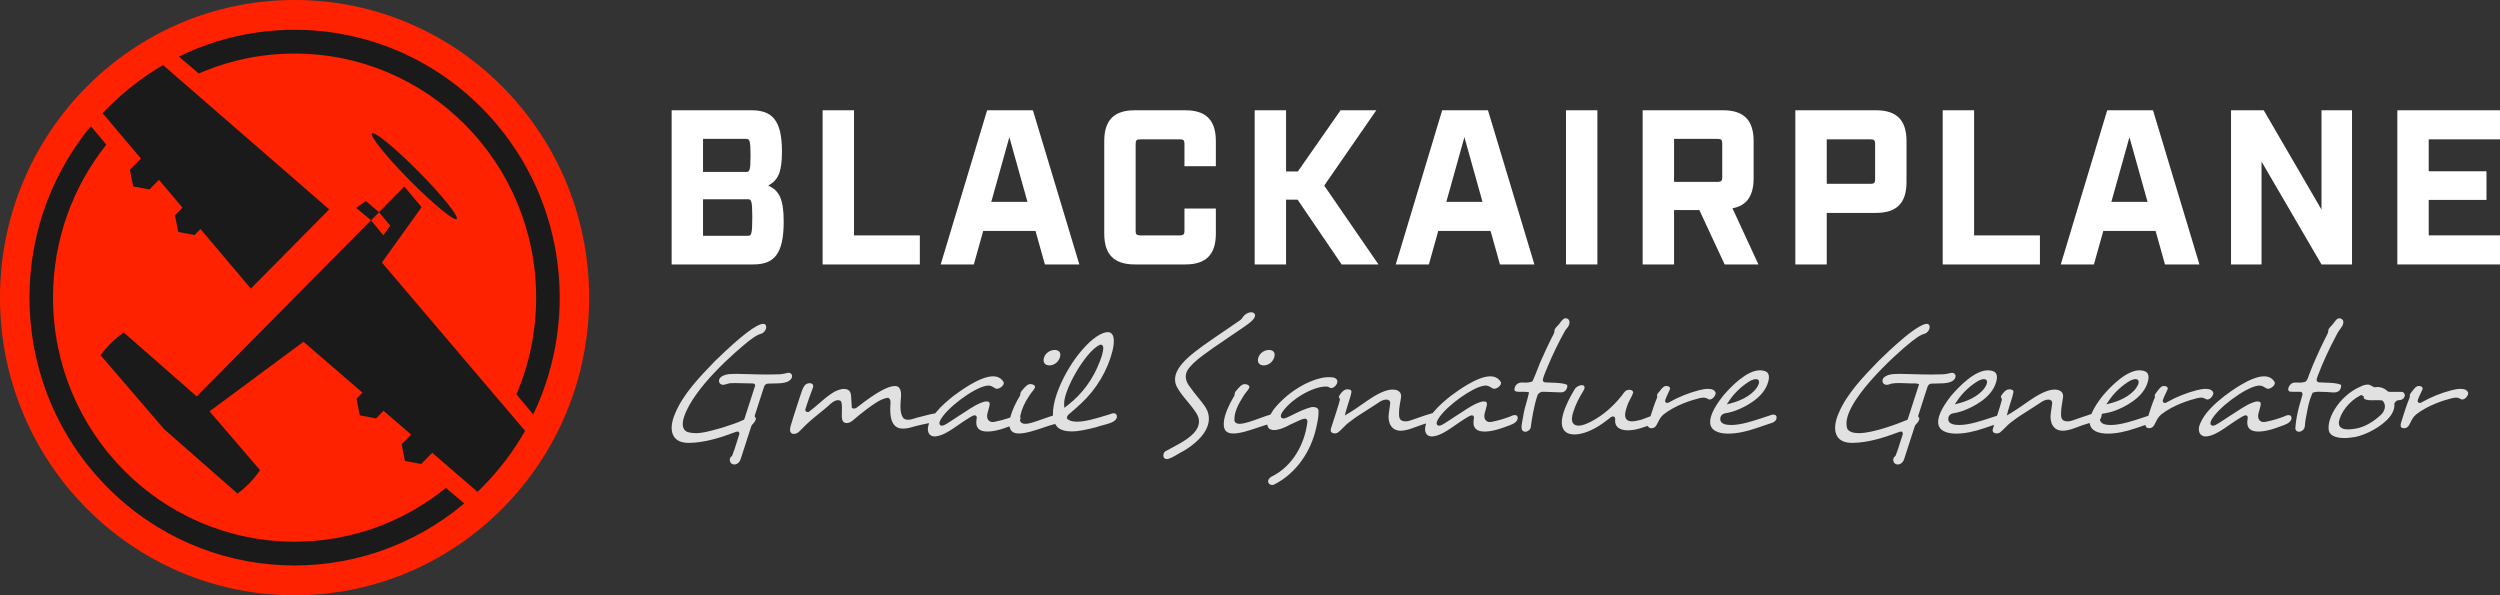 <?xml version="1.0" encoding="UTF-8"?><svg id="a" xmlns="http://www.w3.org/2000/svg" width="336" height="80" xmlns:xlink="http://www.w3.org/1999/xlink" viewBox="0 0 336 80"><rect x="0" y="0" width="336" height="80" fill="#333333" stroke="none"/><defs><clipPath id="b"><rect width="79.183" height="80" style="fill:none; stroke-width:0px;"/></clipPath></defs><g style="clip-path:url(#b);"><path d="m39.591,80c21.866,0,39.591-17.909,39.591-40S61.456,0,39.591,0-.001,17.909-.001,40s17.726,40,39.591,40Z" style="fill:#f20; stroke-width:0px;"/><path d="m64.788,14.541C53.767,3.406,37.32,1.094,24.039,7.6l2.677,2.281c3.948-1.725,8.301-2.681,12.876-2.681,17.93,0,32.466,14.685,32.466,32.801,0,4.619-.945,9.015-2.65,13.001l2.257,2.703c6.439-13.417,4.145-30.028-6.876-41.163Zm-50.496,4.903c-4.483,5.624-7.166,12.774-7.166,20.557,0,18.115,14.535,32.801,32.466,32.801,7.7,0,14.773-2.708,20.339-7.233l2.46,2.094c-13.996,11.806-34.851,11.076-47.997-2.206C1.247,52.175.525,31.099,12.216,16.959l2.076,2.485Zm3.166,3.367l.442,2.241,2.183.412,1.281-1.294,3.167,3.747-1.013,1.024.442,2.241,2.183.412.804-.812,6.765,8.006,10.538-10.647L21.918,8.746c-2.667,1.547-5.176,3.47-7.452,5.77-.227.229-.454.465-.675.7l5.153,6.094-1.485,1.5Zm30.418,5.136l1.984,1.658-23.42,23.672-1.974-1.729-7.831-6.864c-.64.447-1.252.959-1.822,1.529-.477.482-.914.994-1.298,1.529l8.553,9.947.006.006.006.006,9.845,8.641c.53-.394,1.036-.829,1.514-1.312.571-.576,1.071-1.194,1.514-1.841l-6.789-7.906,12.64-9.359-.012.012,7.924,6.835-.803.812.442,2.241,2.183.412,1.013-1.024,3.709,3.2-1.281,1.294.442,2.241,2.183.412,1.49-1.506,6.084,5.253c.233-.224.46-.447.687-.676,2.277-2.3,4.175-4.835,5.706-7.523l-19.242-22.623,5.333-7.441-2.306-2.759-.006-.006-.006-.006-3.409,3.445-1.78-1.504-1.281.935Zm3.64,3.677l-1.642-2.012,1.071-1.082,1.496,1.8-.926,1.294Zm4.752-8.548c3.15,3.176,5.438,6.024,5.112,6.353s-3.138-1.982-6.288-5.165c-3.15-3.176-5.438-6.024-5.112-6.353.326-.329,3.138,1.982,6.288,5.165Z" style="fill:#1a1a1a; fill-rule:evenodd; stroke-width:0px;"/></g><path d="m90.269,35.54V14.82h10.723c2.783,0,4.102,1.332,4.102,5.535,0,2.782-.498,3.848-1.846,4.588,1.465.651,2.08,1.806,2.08,4.825,0,4.44-1.318,5.772-4.102,5.772h-10.957Zm4.219-12.432h5.801c.439,0,.586-.148.586-2.22s-.146-2.22-.586-2.22h-5.801v4.44Zm0,8.584h6.035c.439,0,.586-.148.586-2.457s-.146-2.457-.586-2.457h-6.035v4.914Z" style="fill:#fff; stroke-width:0px;"/><path d="m110.559,35.54V14.82h4.219v16.813h8.848v3.907h-13.067Z" style="fill:#fff; stroke-width:0px;"/><path d="m140.434,35.54l-1.26-4.499h-7.031l-1.26,4.499h-4.453l6.24-20.72h6.153l6.24,20.72h-4.629Zm-7.207-8.406h4.863l-2.432-8.702-2.432,8.702Z" style="fill:#fff; stroke-width:0px;"/><path d="m152.513,35.54c-2.783,0-4.102-1.332-4.102-4.144v-12.432c0-2.812,1.318-4.144,4.102-4.144h6.796c2.784,0,4.102,1.332,4.102,4.144v3.374h-4.219v-3.019c0-.444-.146-.592-.586-.592h-5.39c-.439,0-.586.148-.586.592v11.722c0,.444.146.592.586.592h5.39c.44,0,.586-.148.586-.592v-3.019h4.219v3.374c0,2.812-1.318,4.144-4.102,4.144h-6.796Z" style="fill:#fff; stroke-width:0px;"/><path d="m168.628,35.54V14.82h4.219v8.229h1.582l5.742-8.229h4.805l-7.001,10.123,7.294,10.597h-4.951l-5.918-8.702h-1.554v8.702h-4.219Z" style="fill:#fff; stroke-width:0px;"/><path d="m201.593,35.54l-1.261-4.499h-7.031l-1.259,4.499h-4.453l6.24-20.72h6.153l6.241,20.72h-4.629Zm-7.207-8.406h4.863l-2.433-8.702-2.431,8.702Z" style="fill:#fff; stroke-width:0px;"/><path d="m210.47,35.54V14.82h4.219v20.72h-4.219Z" style="fill:#fff; stroke-width:0px;"/><path d="m232.845,27.992l3.487,7.548h-4.542l-3.399-7.311h-3.399v7.311h-4.219V14.82h10.812c2.782,0,4.102,1.332,4.102,4.144v5.002c0,2.338-.909,3.67-2.843,4.026Zm-7.852-3.552h5.89c.439,0,.586-.148.586-.592v-4.588c0-.444-.147-.592-.586-.592h-5.89v5.772Z" style="fill:#fff; stroke-width:0px;"/><path d="m241.294,35.54V14.82h10.84c2.784,0,4.102,1.332,4.102,4.144v5.506c0,2.812-1.318,4.144-4.102,4.144h-6.621v6.926h-4.219Zm4.219-10.834h5.918c.44,0,.586-.148.586-.592v-4.795c0-.444-.146-.592-.586-.592h-5.918v5.979Z" style="fill:#fff; stroke-width:0px;"/><path d="m261.099,35.54V14.82h4.219v16.813h8.848v3.907h-13.067Z" style="fill:#fff; stroke-width:0px;"/><path d="m290.973,35.54l-1.259-4.499h-7.031l-1.261,4.499h-4.453l6.241-20.72h6.153l6.24,20.72h-4.629Zm-7.207-8.406h4.863l-2.431-8.702-2.432,8.702Z" style="fill:#fff; stroke-width:0px;"/><path d="m299.85,35.54V14.82h4.395l7.765,13.35v-13.35h4.102v20.72h-4.102l-8.058-13.823v13.823h-4.102Z" style="fill:#fff; stroke-width:0px;"/><path d="m322.202,35.54V14.82h13.798v3.907h-9.58v4.292h7.763v3.848h-7.763v4.766h9.58v3.907h-13.798Z" style="fill:#fff; stroke-width:0px;"/><g style="opacity:.85;"><path d="m98.686,62.427c-.312,0-.536-.195-.597-.521-.04-.188.043-.42.192-.545l.099-.083.047-.11c.208-.482.382-1.052.551-1.603.108-.353.21-.687.316-.984l.033-.099c.033-.095.082-.239.003-.359l-.069-.106-.168-.008c-.093,0-.183.031-.268.064-1.886.71-4.104,1.437-6.248,1.45-1.018,0-1.698-.311-2.049-.924-.407-.712-.333-1.788.206-3.029,1.057-2.593,3.338-4.953,5.35-7.034l.126-.122c3.343-3.246,5.491-4.893,6.385-4.893.06,0,.109.009.152.027.203.091.23.302.228.42-.004.22-.113.461-.283.629l-.021.02-.019.023c-.109.132-.291.198-.578.292l-.149.049-.032.016c-.428.214-.82.508-1.198.793l-.161.121c-1.7,1.383-7.285,6.158-8.607,10.143-.34,1.051-.155,1.787.505,2.022.344.097.686.141,1.063.141.913,0,1.857-.261,2.857-.539.203-.056.408-.113.617-.169l.419-.134c.837-.268,1.628-.521,2.416-.886l.207-.096.072-.201c.094-.263,1.314-4.037,1.388-4.296l.028-.097-.026-.082c-.054-.171-.237-.179-.297-.182l-.062-0c-.351,0-.727-.012-1.109-.023-.401-.012-.808-.025-1.199-.025-.237,0-.469.004-.69.017l-.033.002-.034.007c-.116.026-.237.062-.358.098-.194.058-.376.113-.521.113-.052,0-.097-.007-.137-.022-.339-.095-.437-.374-.393-.611.025-.135.122-.389.489-.566.508-.256,1.005-.261,1.532-.267.128-.001.256-.003.384-.008.551.008,1.123.024,1.697.041.797.023,1.62.046,2.437.046.481,0,.917-.008,1.336-.024l.032.001c.479,0,.952-.103,1.351-.204.014-.002.051-.006.087-.006.163,0,.312.076.398.204.08.118.097.263.05.41l-.012.039c-.314.718-1.322.781-2.509.786-.238.001-.456.002-.638.015l-.107.006-.02.003c-.168.028-.39.157-.463.431l-.224.691c-.136.424-.311.965-.477,1.477-.308.95-.499,1.538-.53,1.656l-.029.112.042.087c.019.039.044.077.071.117.024.036.062.09.059.114-.013.245-.216.536-.401.713-.152.15-.201.249-.236.371-.003.012-.007.027-.015.047-.237.733-1.378,4.261-1.378,4.261-.079.266-.213.474-.39.611-.147.113-.321.175-.491.175h0Z" style="fill:#fff; stroke-width:0px;"/><path d="m141.039,49.109c-.518,0-.942-.326-.724-1.056.239-.696.91-1.02,1.431-1.02.466,0,.931.259.706.991l-.011.035c-.249.723-.884,1.05-1.402,1.05h0Z" style="fill:#fff; stroke-width:0px;"/><path d="m125.613,58.659c-.79,0-1.031-.712-.857-1.383l.107-.41-.43.088c-.562.115-1.048.227-1.445.334-.476.149-1.062.314-1.523.314-.03,0-.059-.001-.087-.002l-.079 0c-1.548,0-1.74-1.746-1.629-3.21 0-.066.003-.11.006-.155.014-.224.035-.563-.229-.725l-.087-.054-.122.02c-.874.141-1.816.833-2.573,1.389l-.229.168c-.619.469-1.279,1.005-1.869,1.516-.223.192-.514.308-.777.308-.032,0-.064-.002-.095-.005-.567-.077-.585-.636-.548-1.548.019-.465.039-.946-.094-1.314l-.027-.074-.067-.041c-.099-.061-.213-.091-.338-.091-.478,0-.935.425-1.303.767-.113.106-.22.205-.3.265-.215.176-.417.34-.621.504-.698.565-1.42,1.149-2.062,1.764-.175.161-.335.325-.489.484-.19.196-.37.382-.577.556-.151.112-.386.194-.585.194-.095,0-.226-.018-.315-.105-.318-.266-.199-.713.032-1.418.072-.217.145-.442.194-.658.244-.786.556-1.751.896-2.762.063-.155.123-.342.183-.529.145-.454.283-.884.609-1.175.129-.1.341-.173.541-.173.096,0,.185.017.255.05.201.085.274.31.182.539-.386,1.014-.686,1.862-.921,2.599l-.009.028-.004.028c-.004.011-.014.034-.023.057-.025.065-.054.139-.066.216-.032.204.072.345.264.358l.154.01.148-.11c.455-.339.882-.708,1.295-1.065.512-.443.995-.861,1.535-1.233.606-.443,1.276-.703,1.804-.703.395,0,.877.149.938.857.026.283.041.56.055.838.012.237.025.474.044.715l.011.137.118.057c.049.024.105.035.166.035.225,0,.415-.155.529-.248.02-.016.038-.033.056-.045l.048-.034c2.298-1.793,3.931-2.703,4.852-2.703.217,0,.876,0,.85,1.282-.008.122-.019.263-.03.407-.071.906-.152,1.932.302,2.591l.014.021.018.017c.158.144.37.218.629.218.324,0,.663-.109.991-.215.195-.063.38-.122.535-.149.28-.056.563-.134.837-.209.367-.1.746-.204,1.091-.253l.191-.027.135-.165c.7-.853,1.609-1.612,2.323-2.178.868-.645,3.552-2.642,5.325-2.642.644,0,1.11.256,1.426.783.06.19-.048.374-.152.497-.195.231-.501.392-.743.392-.047,0-.092-.006-.134-.018-.093-.031-.191-.092-.296-.157-.193-.119-.412-.255-.735-.255-.084,0-.172.009-.262.028-1.713.277-5.378,3.016-6.206,4.649-.078.177-.157.4-.065.564.054.096.157.149.289.149.229,0,.491-.161.722-.304l.059-.036c.323-.199.622-.398.938-.609l.314-.209c.316-.189.664-.419 1-.642.912-.603,1.854-1.226,2.757-1.442.072-.008.137-.011.198-.011.53,0,.532.234.257,1.165-.045.152-.09.306-.127.456-.153.676.142,1.143.714,1.143.111-0.0.232-.018.358-.052.542-.104,1.118-.258,1.731-.464l.267-.089.072-.254c.217-.763.611-1.625,1.207-2.636l.034-.057.015-.06c.016-.063.026-.129.037-.197.016-.106.031-.205.073-.252l.066-.081c.454-.56.805-.957,1.195-.957l.047.001c.294.001.663.188.572.478-.066.168-.207.344-.37.547-.14.174-.298.371-.43.604-.595.879-.972,1.727-1.168,2.637l-.017.077.019.067c.027.096.03.195.009.31l-.063.155.046.107c.071.165.247.362.686.362.223,0,.488-.047.859-.152.488-.144.986-.32,1.467-.491.341-.121.685-.243,1.028-.354l.356-.116.001-.323c.009-2.529,2.1-6.508,4.047-8.638,1.164-1.352,2.489-2.252,3.307-2.252.812,0,1.041.942.628,2.586-.651,2.564-2.156,5.09-4.129,6.93-.503.477-1.086.995-1.739,1.543l-.019.016-.018.018c-.165.165-.233.355-.182.507l.022.066.054.041c.287.218.712.329,1.263.329,1.133,0,2.651-.465,3.758-.804.247-.076.476-.146.68-.204l.036-.01.035-.016c.144-.067.279-.1.402-.1.336,0,.507.251.425.625l-.007.016c-.202.498-.891.714-1.841.961-.312.081-.608.158-.87.258-1.184.307-2.331.581-3.354.581h0c-.82,0-1.433-.18-1.874-.549-.068-.071-.149-.174-.231-.302l-.098-.153-.224.06c-.459.122-.912.272-1.452.459-1.006.338-2.263.761-3.175.761-.678,0-1.065-.226-1.219-.711l-.078-.245-.305.108c-.102.036-.203.073-.3.112-.861.305-1.698.478-2.337.478-1.15,0-1.636-.511-1.488-1.561.005-.049.013-.086.02-.12.065-.328-.022-.496-.259-.498l-.035-0-.037.007c-.189.034-.382.154-.568.269-.051.032-.101.063-.145.087-.447.26-.891.569-1.361.896-1.071.745-2.179,1.515-3.148,1.573-.032.002-.062.003-.09.003Zm22.125-12.276c-1.938.988-4.792,6.096-4.716,7.903l.022.53.523-.407c1.9-1.478,3.369-3.493,4.248-5.828.156-.406.332-.884.418-1.37.054-.251.112-.714-.133-.845l-.041-.022-.168-.023-.152.061Z" style="fill:#fff; stroke-width:0px;"/><path d="m156.812,61.697c-.166,0-.292-.067-.398-.211-.108-.202-.1-.543.181-.814.263-.149.552-.303.853-.463,1.413-.751,3.015-1.602,3.536-2.806.275-.636.198-1.281-.228-1.917-.352-.549-.774-1.06-1.183-1.553-.523-.632-1.064-1.285-1.448-2.018-.946-2.124,1.546-4.072,4.65-6.215l.504-.349c.433-.297.864-.589,1.293-.878.694-.468,1.411-.953,2.122-1.455l.027-.019.025-.022c.12-.108.206-.23.281-.338.033-.048.066-.097.103-.14.222-.276.597-.486.924-.526.028-.003.058-.005.087-.005.209,0,.395.084.486.219.065.096.075.209.033.337l-.02.064c-.174.452-.696.818-1.249,1.205-.123.086-.244.171-.36.256-.497.341-1.027.699-1.563,1.06-.787.531-1.6,1.08-2.386,1.629-.24.176-.467.338-.689.496-.946.674-1.84,1.311-2.583,2.227-.639.757-.588,1.7.147,2.578.308.454.671.9,1.022,1.332.327.401.665.817.962,1.245.597.896.694,1.849.288,2.828-.478,1.153-1.651,2.304-3.301,3.241-.208.101-.458.249-.7.392-.516.305-1.05.62-1.415.62h0Z" style="fill:#fff; stroke-width:0px;"/><path d="m169.844,49.109c-.517,0-.942-.326-.724-1.056.239-.696.91-1.02,1.431-1.02.466,0,.931.259.706.991l-.011.035c-.249.723-.884,1.05-1.401,1.05h-0Z" style="fill:#fff; stroke-width:0px;"/><path d="m170.964,65.18c-.298,0-.525-.209-.529-.486-.004-.224.148-.44.438-.624,3.017-1.462,4.456-4.606,4.798-7.067.004-.057.013-.091.02-.124.031-.148.095-.456-.181-.584l-.083-.038-.107.019c-.394.069-.816.274-1.225.471-.208.101-.405.196-.576.262l-.036.014-.035.02c-.857.488-1.643.757-2.211.757-.322,0-.731-.087-.857-.503l-.071-.234-.291.087c-.309.093-.64.201-1.074.351-1.008.339-2.268.762-3.178.762-1.042,0-1.429-.545-1.254-1.767.146-.908.576-1.949,1.353-3.267l.034-.057.015-.06c.016-.063.026-.129.036-.196.016-.106.031-.206.074-.252l.065-.08c.439-.543.806-.958,1.196-.958l.047.001c.294.001.663.188.572.477-.066.169-.207.344-.37.547-.14.174-.298.371-.43.604-.648,1.018-1.252,2.133-1.199,3.248l.001.03.007.028c.049.182.209.398.693.398.646,0,1.687-.379,2.695-.746.461-.168.897-.326,1.245-.429l.202-.06.109-.186c.112-.193.228-.372.351-.549,1.723-2.144,4.355-3.823,6.686-4.249.231-.025.508-.051.774-.051.635,0,.973.149,1.062.469l.004.025c.047.188-.055.45-.251.667-.084.093-.305.308-.561.308l-.047-.002c-.057-.002-.088-.02-.158-.062-.078-.047-.184-.112-.354-.138-.075-.005-.117-.006-.16-.006-1.807,0-4.778,1.759-5.887,3.485-.066.108-.243.402-.148.621.052.119.168.184.328.184.234,0,.537-.143.853-.303l.317-.157c.901-.445,1.752-.867,2.614-1.068.06-.007.12-.011.18-.011.365,0,.754.137.751.519.03.729-.138,1.487-.316,2.288-.725,3.264-2.736,6.05-5.382,7.467l-.023.013-.022.015c-.175.117-.345.176-.504.176Z" style="fill:#fff; stroke-width:0px;"/><path d="m203.942,56.362c-.008.042-.021.086-.045.127-.225.392-.722.586-1.439.831-.197.067-.391.133-.572.206-.862.305-1.699.478-2.338.478-1.15,0-1.636-.511-1.488-1.561.005-.049.013-.086.02-.12.065-.328-.022-.495-.259-.498l-.035-0-.037.007c-.189.034-.382.154-.568.269-.051.032-.101.063-.145.087-.447.26-.891.569-1.361.896-1.071.745-2.179,1.515-3.148,1.573-.032.002-.061.003-.09.003-.758,0-1.014-.658-.874-1.307l.095-.441-.466.147c-.291.091-.585.203-.87.31-.526.198-1.023.386-1.499.461-.205.041-.386.06-.554.06-1.365,0-1.79-1.199-1.607-2.387.036-.301.089-.642.133-.927l.021-.136c.027-.153.068-.386-.051-.552l-.012-.017-.015-.014c-.104-.1-.253-.152-.429-.152-.382,0-.826.241-1.098.453-.441.3-.897.586-1.378.888-.811.509-1.649,1.035-2.419,1.638-.329.224-.62.521-.902.809-.249.255-.485.495-.742.672-.132.061-.263.091-.389.091-.199,0-.371-.079-.485-.222-.104-.142-.056-.334.078-.735.098-.298.21-.646.319-.986.096-.298.189-.588.268-.828.057-.191.117-.381.177-.573.119-.377.241-.766.328-1.116l.011-.045-.001-.043c-.003-.133-.06-.221-.102-.285-.014-.021-.034-.053-.037-.065.003-.058.017-.104.043-.15.315-.497.59-.767.878-.851.076-.02.171-.032.263-.032.216,0,.567.082.51.389-.076.418-.256.98-.429,1.524-.112.351-.218.682-.29.957l-.169.647.646-.386c.556-.333,1.114-.724,1.654-1.102,1.014-.711,2.063-1.446,3.129-1.812.344-.118.691-.181,1.003-.181.409,0,1.334.12,1.095,1.229l-.158.929c-.064.378-.092.751-.083,1.112l.002.071c.008.258.017.611.309.797.153.091.331.135.537.135.397,0,.822-.159,1.198-.299l.11-.041c.172-.057.368-.126.572-.197.553-.192,1.125-.391,1.62-.523l.162-.043.113-.138c.701-.853,1.607-1.608,2.317-2.171.868-.645,3.552-2.642,5.325-2.642.644,0,1.11.256,1.426.783.06.19-.048.374-.152.497-.195.231-.501.392-.743.392-.047,0-.092-.006-.134-.018-.093-.031-.191-.092-.296-.157-.193-.119-.412-.255-.735-.255-.084,0-.172.009-.262.028-1.537.249-4.845,2.607-5.98,4.273l-.021.031-.016.033c-.028.058-.066.121-.113.186l-.02.028-.016.029c-.015.023-.029.046-.041.069-.079.177-.158.4-.065.564.054.096.157.149.289.149.229,0,.491-.161.722-.304l.059-.036c.324-.199.622-.398.938-.609l.314-.209c.316-.189.664-.419 1-.642.912-.603,1.854-1.226,2.757-1.442.072-.008.137-.011.198-.011.53,0,.532.234.257,1.165-.045.152-.09.306-.127.456-.153.676.142,1.143.714,1.143.111-0.0.232-.018.358-.052.713-.137,1.451-.35,2.294-.662l.032-.012.031-.017c.229-.122.453-.19.631-.19.246,0,.379.108.385.355.004.062-.013.137-.039.216Z" style="fill:#fff; stroke-width:0px;"/><path d="m204.716,55.976c.024-.135.046-.267.06-.39.074-.43.208-.898.35-1.393.112-.392.229-.799.316-1.2l.058-.27-.256-.041c-.125-.02-.268-.029-.461-.029-.087,0-.176.002-.266.003-.086.002-.172.003-.256.003-.285,0-.589-.019-.684-.162-.061-.09-.052-.255.025-.488.118-.311.436-.559.766-.587.088-.012.155-.014.224-.014.079,0,.16.003.24.007.092.004.184.008.276.008.25,0,.446-.029.635-.094l.219-.075.094-.207c.211-.463.395-.939.574-1.399.216-.555.438-1.129.708-1.684.378-.836.764-1.687,1.19-2.528.044-.096.087-.173.129-.248.128-.23.286-.515.274-.83.009-.166.273-.441.485-.662l.127-.134.022-.031c.269-.381.553-.753.824-.756h0c.297,0,.428.144.489.265.102.204.08.486-.059.755-.055.12-.126.203-.216.309-.097.115-.208.245-.294.41-.798,1.42-1.565,3-2.336,4.819-.054.137-.107.265-.16.394-.173.42-.352.855-.449,1.261l-.012.049.003.046c.009.158.107.267.27.3l.017.004.018.001c.268.022.561.031.862.041.733.023,1.49.048,2.036.257.089.033.093.171.091.228-.009.213-.137.49-.285.617l-.056.05c-.071.063-.247.139-.407.149-.064.002-.142.003-.22.003-.344,0-.699-.019-1.042-.038-.349-.019-.709-.038-1.065-.038-.106,0-.211.002-.316.006l-.044.001-.047.013c-.278.075-.489.278-.562.544-.476,1.5-.721,3.074-.881,4.284-.044.124-.142.252-.274.354-.137.106-.289.167-.416.167-.623-.016-.628-.504-.409-1.589l.09-.46Z" style="fill:#fff; stroke-width:0px;"/><path d="m211.618,58.389c-.265,0-.514-.033-.741-.098-2.043-.722-.407-4.045.751-5.961.201-.355.658-.567.969-.567.249,0,.374.116.372.345-.014.132-.062.255-.177.441-.551.866-1.025,1.845-1.301,2.683-.27.763-.299,1.3-.084,1.632.145.224.401.342.742.342,1.239,0,3.459-1.562,4.301-2.399.68-.62,1.341-1.365,1.847-2.082.18-.238.422-.312.59-.329.051-.007.086-.009.121-.009.255,0,.507.141.484.402-.07.252-.213.519-.364.801-.155.29-.316.59-.413.905-.233.636-.442,1.363-.174,1.787.147.232.418.349.804.349.249,0,.546-.047.909-.144.338-.06.721-.212,1.091-.358l.487-.19.107-.334c.155-.482.315-.98.493-1.456.044-.127.095-.25.142-.366.05-.122.098-.239.133-.341l.018-.053.002-.051c.003-.069-.007-.141-.02-.214-.005-.029-.011-.051.033-.148s.196-.244.306-.386c.417-.537.578-.711.89-.711.095,0,.203.017.321.05.125.069.23.201.201.352-.069.175-.166.376-.268.589-.146.304-.297.618-.381.891l-.008.026-.004.025c-.037.236.109.342.27.342h0c.146,0,.272-.081.339-.125l.031-.013.016-.013c1.135-.643,2.509-1.193,3.869-1.55.473-.126.887-.19,1.231-.19.584,0,.924.18,1.036.55.001.194-.12.446-.308.637-.104.106-.269.233-.464.24l-.074.002c-.066,0-.167-.056-.255-.106l-.087-.048c-.151-.068-.293-.098-.45-.098-.162,0-.318.031-.484.063l-.054.011c-1.11.276-3.214.927-4.826,2.185-.386.316-.576.703-.745,1.044-.126.256-.245.497-.413.645-.115.101-.292.162-.47.162-.177,0-.327-.06-.401-.16l-.109-.147-.403.128c-.15.047-.295.093-.428.139-.607.208-1.249.324-1.806.324-.848,0-1.836-.254-1.732-1.464.026-.356-.195-.394-.292-.394h-.072l-.095.032-.062.023-.057.04c-.153.108-.317.237-.483.369-.187.148-.38.302-.555.417-1.372.98-2.768,1.534-3.847,1.534Z" style="fill:#fff; stroke-width:0px;"/><path d="m232.29,58.279c-.929,0-2.097-.194-2.385-1.12-.27-.868.313-2.241,1.686-3.971,1.081-1.268,3.178-3.42,4.945-3.42.298,0,.581.062.843.184.531.301.358,1.083.257,1.404-.614,2.194-3.263,3.406-4.374,3.826-.569.21-1.108.323-1.459.38l-.025.004-.025.007c-.248.071-.452.265-.521.494l-.009.039c-.185.974.934,1.001,1.471,1.014,1.329-.008,2.96-.55,4.399-1.029.253-.084.501-.167.74-.244l.025-.008.025-.011c.16-.072.318-.109.457-.109.275,0,.525.154.403.588l-.012.035c-.075.246-.414.468-.686.528l-.038.01c-.319.101-.641.214-.966.327-.304.106-.609.212-.913.31-1.427.499-2.75.762-3.839.762h0Zm3.713-7.325c-.19,0-.398.074-.612.155l-.035.013-.034.019c-1.046.587-2.146,1.591-2.803,2.556l-.443.65.725-.193c1.314-.351,3.034-1.218,3.557-2.509l.014-.039c.149-.489-.107-.653-.369-.653Z" style="fill:#fff; stroke-width:0px;"/><path d="m255.053,62.427c-.312,0-.536-.195-.597-.521-.04-.188.043-.42.192-.545l.099-.083.047-.11c.208-.482.382-1.052.551-1.603.108-.353.21-.687.316-.984l.033-.099c.033-.095.082-.239.003-.359l-.069-.106-.168-.008c-.093,0-.183.031-.268.064-1.886.71-4.105,1.437-6.248,1.45h-0c-1.023,0-1.703-.313-2.052-.93-.409-.725-.325-1.822.236-3.09,1.072-2.572,3.331-4.907,5.324-6.968l.129-.124c.684-.665,1.959-1.902,3.261-2.984,1.998-1.659,2.814-1.907,3.122-1.907.06,0,.109.009.152.027.203.091.23.302.228.419-.004.22-.113.462-.284.63l-.021.021-.019.022c-.109.132-.291.198-.577.291l-.149.05-.032.016c-.429.214-.82.509-1.199.794l-.16.12c-2.004,1.575-9.8,8.584-8.618,11.735l.013.033.021.027c.266.338.769.509,1.495.509h.001c2.013-0,5.359-1.314,6.337-1.716l.223-.092.076-.214c.094-.263,1.314-4.038,1.388-4.296l.077-.268-.241-.062c-.099-.026-.216-.037-.379-.037-.062,0-.127.002-.193.003-.061.001-.123.003-.184.003-.06,0-.119-.002-.175-.007-.205-.006-.392-.014-.583-.022-.297-.013-.603-.026-.903-.026-.396,0-.714.022-1.002.071l-.042.007-.042.015c-.17.064-.42.148-.622.148-.059,0-.112-.008-.157-.022-.27-.071-.423-.308-.388-.582.019-.15.102-.364.39-.532.526-.315,1.068-.321,1.641-.328.127-.001.253-.003.378-.008.554.008,1.127.024,1.702.041.795.023,1.617.046,2.432.046.48,0,.917-.008,1.335-.024l.032.001c.479,0,.952-.103,1.351-.204.014-.002.051-.006.087-.006.163,0,.312.076.398.204.08.118.097.263.05.41l-.018.058c-.293.698-1.307.762-2.502.766-.238.001-.456.002-.638.015l-.107.006-.02.003c-.168.028-.389.157-.462.431l-.224.691c-.133.414-.303.939-.466,1.44-.315.971-.51,1.573-.541,1.692l-.029.112.042.087c.019.039.044.077.071.117.024.036.061.09.059.114-.013.244-.216.536-.401.713-.152.15-.201.249-.236.37-.003.012-.007.027-.015.047-.237.734-1.378,4.261-1.378,4.261-.079.266-.213.474-.39.611-.147.113-.322.175-.492.175h0Z" style="fill:#fff; stroke-width:0px;"/><path d="m262.933,58.278c-.929,0-2.096-.194-2.385-1.119-.27-.867.313-2.24,1.686-3.971,1.081-1.268,3.18-3.42,4.945-3.42.298,0,.581.062.843.184.531.301.357,1.083.257,1.404-.614,2.194-3.263,3.406-4.374,3.826-.57.21-1.108.323-1.459.38l-.025.004-.025.007c-.248.071-.452.265-.521.494l-.009.038c-.185.974.934,1.001,1.471,1.014,1.331-.008,2.963-.551,4.403-1.03l.664-.219.08-.245c.191-.588.39-1.212.552-1.826l.013-.048-.001-.045c-.003-.133-.06-.221-.102-.285-.014-.021-.035-.053-.037-.065.003-.083.04-.159.133-.29.271-.375.499-.627.787-.71.077-.02.172-.032.264-.032.216,0,.567.082.51.389-.076.418-.255.98-.429,1.523-.112.351-.218.683-.29.958l-.169.648.646-.386c.556-.332,1.113-.723,1.653-1.101,1.015-.711,2.064-1.447,3.131-1.813.344-.118.691-.181,1.003-.181.409,0,1.334.12,1.094,1.229l-.031.186c-.103.618-.21,1.258-.209,1.856l.002.068c.007.258.017.612.309.799.153.091.331.135.537.135.397,0,.822-.159,1.197-.298l.11-.041c.174-.058.374-.128.58-.2.364-.127.748-.26,1.114-.375l.231-.073.096-.219c.289-.656.77-1.409,1.428-2.239,1.081-1.268,3.18-3.42,4.945-3.42.298,0,.581.062.843.184.531.301.357,1.083.257,1.404-.614,2.194-3.263,3.406-4.374,3.826-.556.205-1.086.317-1.431.375l-.356.06-.06.338c-.018.099-.057.202-.117.306l-.091.155.048.132c.197.54.974.559,1.439.57,1.33-.008,2.961-.55,4.4-1.029l.626-.207.079-.246c.162-.506.323-1.009.503-1.49.044-.127.095-.25.142-.366.05-.122.072-.204.112-.279,0,0,.038-.082.053-.108s-.001-.09-.001-.09c-.009-.061-.039-.1-.031-.18.006-.063.064-.149.079-.177.081-.129.15-.216.261-.358.417-.538.578-.711.89-.711.095,0,.203.017.321.05.125.069.23.2.201.352-.068.174-.165.375-.267.586-.147.305-.299.62-.383.894l-.008.025-.004.025c-.038.236.113.343.27.343.147,0,.272-.081.339-.125l.031-.013.016-.013c1.136-.643,2.51-1.194,3.869-1.55.473-.126.887-.19,1.231-.19.585,0,.924.18,1.036.55 0.0.195-.121.447-.308.637-.104.106-.269.233-.464.24l-.074.002c-.066,0-.167-.056-.255-.106l-.087-.047c-.151-.068-.293-.098-.45-.098-.162,0-.318.031-.483.063l-.055.011c-1.11.276-3.214.927-4.826,2.185-.385.316-.576.703-.744,1.044-.126.255-.245.497-.413.645-.116.101-.291.162-.468.162-.209,0-.378-.085-.431-.215l-.089-.22-.328.114c-.284.099-.571.199-.856.29-1.426.499-2.748.761-3.836.761-1.351,0-2.205-.419-2.403-1.181l-.065-.251-.463.146c-.347.095-.723.237-1.087.375-.524.199-1.02.386-1.495.461-.205.041-.386.06-.554.06-1.365,0-1.79-1.199-1.607-2.387.037-.306.09-.654.135-.942l.019-.121c.027-.152.069-.386-.051-.553l-.012-.017-.015-.014c-.104-.1-.252-.152-.429-.152-.382,0-.826.241-1.098.453-.442.301-.898.587-1.38.89-.81.508-1.648,1.034-2.418,1.636-.339.236-.637.538-.926.83-.231.233-.449.454-.683.634-.132.069-.278.106-.423.106-.33,0-.615-.191-.524-.557l.032-.101.149-.502-.527.184c-.257.089-.484.169-.711.241-1.427.499-2.75.761-3.839.761Zm24.086-7.325c-.191,0-.398.074-.612.155l-.035.013-.034.019c-1.046.587-2.146,1.591-2.803,2.556l-.443.65.725-.193c1.314-.35,3.034-1.217,3.557-2.509l.014-.039c.149-.49-.107-.653-.369-.653Zm-20.373,0c-.191,0-.398.074-.612.155l-.035.013-.034.019c-1.046.587-2.146,1.591-2.803,2.556l-.443.65.725-.193c1.314-.35,3.034-1.217,3.557-2.509l.014-.039c.149-.49-.107-.653-.369-.653Z" style="fill:#fff; stroke-width:0px;"/><path d="m308.707,55.927c.154-.813.387-1.724.695-2.705l.014-.048c.151-.494-.209-.519-.283-.519-.051-.001-.113-.002-.181-.002-.089,0-.525.006-.641.006-.222,0-.379-.006-.492-.018-.392-.057-.276-.457-.231-.579.11-.297.396-.623.762-.638l.038-.003c.066-.009.133-.012.202-.012.079,0,.16.003.241.007.092.004.184.008.276.008.25,0,.446-.029.635-.094l.138-.047.099-.116c.17-.199.232-.409.282-.578.023-.076.044-.148.07-.204.571-1.501,1.265-3.064,2.198-4.953.043-.093.086-.169.128-.245.127-.229.285-.515.273-.829-0.0.001 0.0.002 0.0.002.002,0,.011-.04.038-.106.055-.149.266-.369.406-.515.054-.056.105-.109.148-.157.08-.096.14-.18.203-.267.077-.107.149-.208.229-.293.147-.167.296-.241.466-.241.272,0,.501.194.523.442.02.141-.029.359-.121.564-.096.155-.19.283-.289.417-.175.237-.356.482-.525.854-.997,1.868-1.833,3.685-2.469,5.373l-.011.031-.006.031c-.005.024-.032.087-.052.133-.071.166-.26.607.115.744l.036.013.041.003c.268.022.561.031.862.041.733.023,1.49.048,2.036.257.089.033.093.17.09.228-.009.214-.137.491-.286.617l-.034.031c-.183.13-.402.188-.705.188-.166,0-.343-.017-.513-.034-.177-.017-.359-.035-.54-.035-.039,0-.176.003-.176.003-.124,0-.247-.008-.369-.016-.135-.009-.268-.017-.401-.017-.21,0-.388.021-.559.065l-.246.064-.103.233c-.378.856-.547,1.775-.71,2.663-.042.227-.083.451-.127.668-.042.212-.058.399-.073.58-.017.196-.033.381-.081.567-.071.24-.392.511-.633.526l-.037.004c-.029.005-.058.007-.086.007-.309,0-.523-.264-.467-.576l.004-.019.001-.019c.02-.3.057-.63.111-.98l.087-.508Z" style="fill:#fff; stroke-width:0px;"/><path d="m307.924,56.436c-.209.428-.717.627-1.468.883-.197.067-.391.133-.572.206-.862.305-1.699.478-2.338.478-1.15,0-1.636-.511-1.489-1.562.005-.049.013-.086.02-.12.065-.328-.022-.495-.259-.498l-.035-0-.037.007c-.188.034-.38.153-.567.269-.051.032-.101.063-.145.087-.447.26-.891.569-1.361.896-1.072.744-2.18,1.515-3.148,1.573-.032.002-.062.003-.09.003-.451,0-.674-.228-.781-.419-.187-.331-.175-.806.032-1.271.592-1.481,1.99-2.724,3.281-3.747.868-.645,3.552-2.642,5.325-2.642.644,0,1.111.257,1.427.785.061.185-.046.368-.15.492-.196.233-.502.396-.745.396-.047,0-.092-.006-.134-.018-.093-.031-.191-.092-.296-.157-.193-.119-.412-.255-.735-.255-.084,0-.172.009-.262.028-1.712.277-5.378,3.016-6.206,4.649-.079.177-.158.4-.065.564.055.096.157.149.289.149.229,0,.491-.161.721-.303l.06-.037c.324-.199.624-.399.941-.61l.312-.207c.315-.189.663-.419.999-.642.912-.603,1.855-1.227,2.758-1.443.072-.008.137-.011.198-.011.531,0,.533.235.257,1.167-.045.152-.09.304-.127.454-.153.677.142,1.143.714,1.143.111-0.0.232-.018.358-.052.713-.137,1.452-.35,2.294-.663l.032-.012.031-.017c.228-.121.45-.188.627-.188.232,0,.361.108.383.32.011.104.002.217-.05.325Z" style="fill:#fff; stroke-width:0px;"/><path d="m315.088,58.874c-1.217,0-2.001-.384-2.098-1.027-.294-1.713,1.531-4.715,4.239-5.88l.021-.009.021-.011c.29-.156.648-.257.912-.257.023,0,.088.004.088.004,0,0,.022-.001.023-.001.146,0,.284.079.431.164.104.06.212.122.337.17l.081.031.1-.019c.099-.019.201-.029.304-.029.477,0,.98.211,1.343.564l.012.012.014.01c.085.061.179.068.243.068l.085-.001.269.002.752-.003c.186,0,.366.001.52.006.214.007.375.155.409.376l.021.14-.058.144c-.034.086-.074.151-.123.206l-.04.044c-.071.078-.277.181-.407.186l-.023.001-.023.004c-.02.003-.042.004-.064.006-.12.008-.344.023-.525.218-.173.182-.157.372-.149.474.002.019.004.037.003.056-.019.649-.373,1.303-1.054,1.969-1.317,1.288-3.504,2.234-4.72,2.309l-.037.004c-.301.047-.605.072-.905.072Zm2.076-5.692c-1.397.715-2.609,2.243-2.817,3.554-.037.46.147.975,1.215.975.361,0,.739-.057,1.014-.098,1.18-.197,2.461-.916,3.534-1.974.187-.202.302-.455.343-.576l.016-.05c.142-.417.04-.892-.252-1.148l-.058-.051-.087-.009c-.147-.015-.309-.022-.509-.022-.13,0-.262.003-.395.006-.127.003-.255.006-.382.006-.223,0-.509-.008-.752-.072-.226-.058-.361-.199-.353-.267l.022-.165-.177-.114-.147-.091-.216.096Zm5.933,4.369c-.204,0-.421-.084-.446-.273-.029-.246.058-.51.159-.817.032-.098.065-.198.094-.298.06-.182.123-.377.185-.572.153-.477.311-.971.488-1.444.044-.127.095-.249.142-.366.05-.122.098-.239.133-.341l.018-.052.002-.05c.002-.044-.001-.088-.007-.133,0,0,.004-.132.043-.219s.173-.255.283-.396c.417-.538.578-.711.89-.711.095,0,.203.017.321.05.125.069.23.2.201.352-.068.174-.165.375-.267.586-.147.305-.299.62-.383.894l-.008.025-.004.025c-.038.236.113.343.27.343h0c.147,0,.272-.081.339-.125l.031-.013.016-.013c1.136-.643,2.51-1.194,3.869-1.55.473-.126.887-.19,1.231-.19.585,0,.924.18,1.036.55 0.0.195-.121.447-.308.637-.104.106-.269.233-.464.24l-.074.002c-.066,0-.167-.056-.255-.106l-.087-.047c-.151-.068-.293-.098-.45-.098-.162,0-.318.031-.483.063l-.055.011c-1.11.276-3.214.927-4.826,2.185-.385.316-.576.703-.744,1.044-.126.255-.245.497-.413.645-.117.103-.296.165-.477.165Z" style="fill:#fff; stroke-width:0px;"/></g></svg>